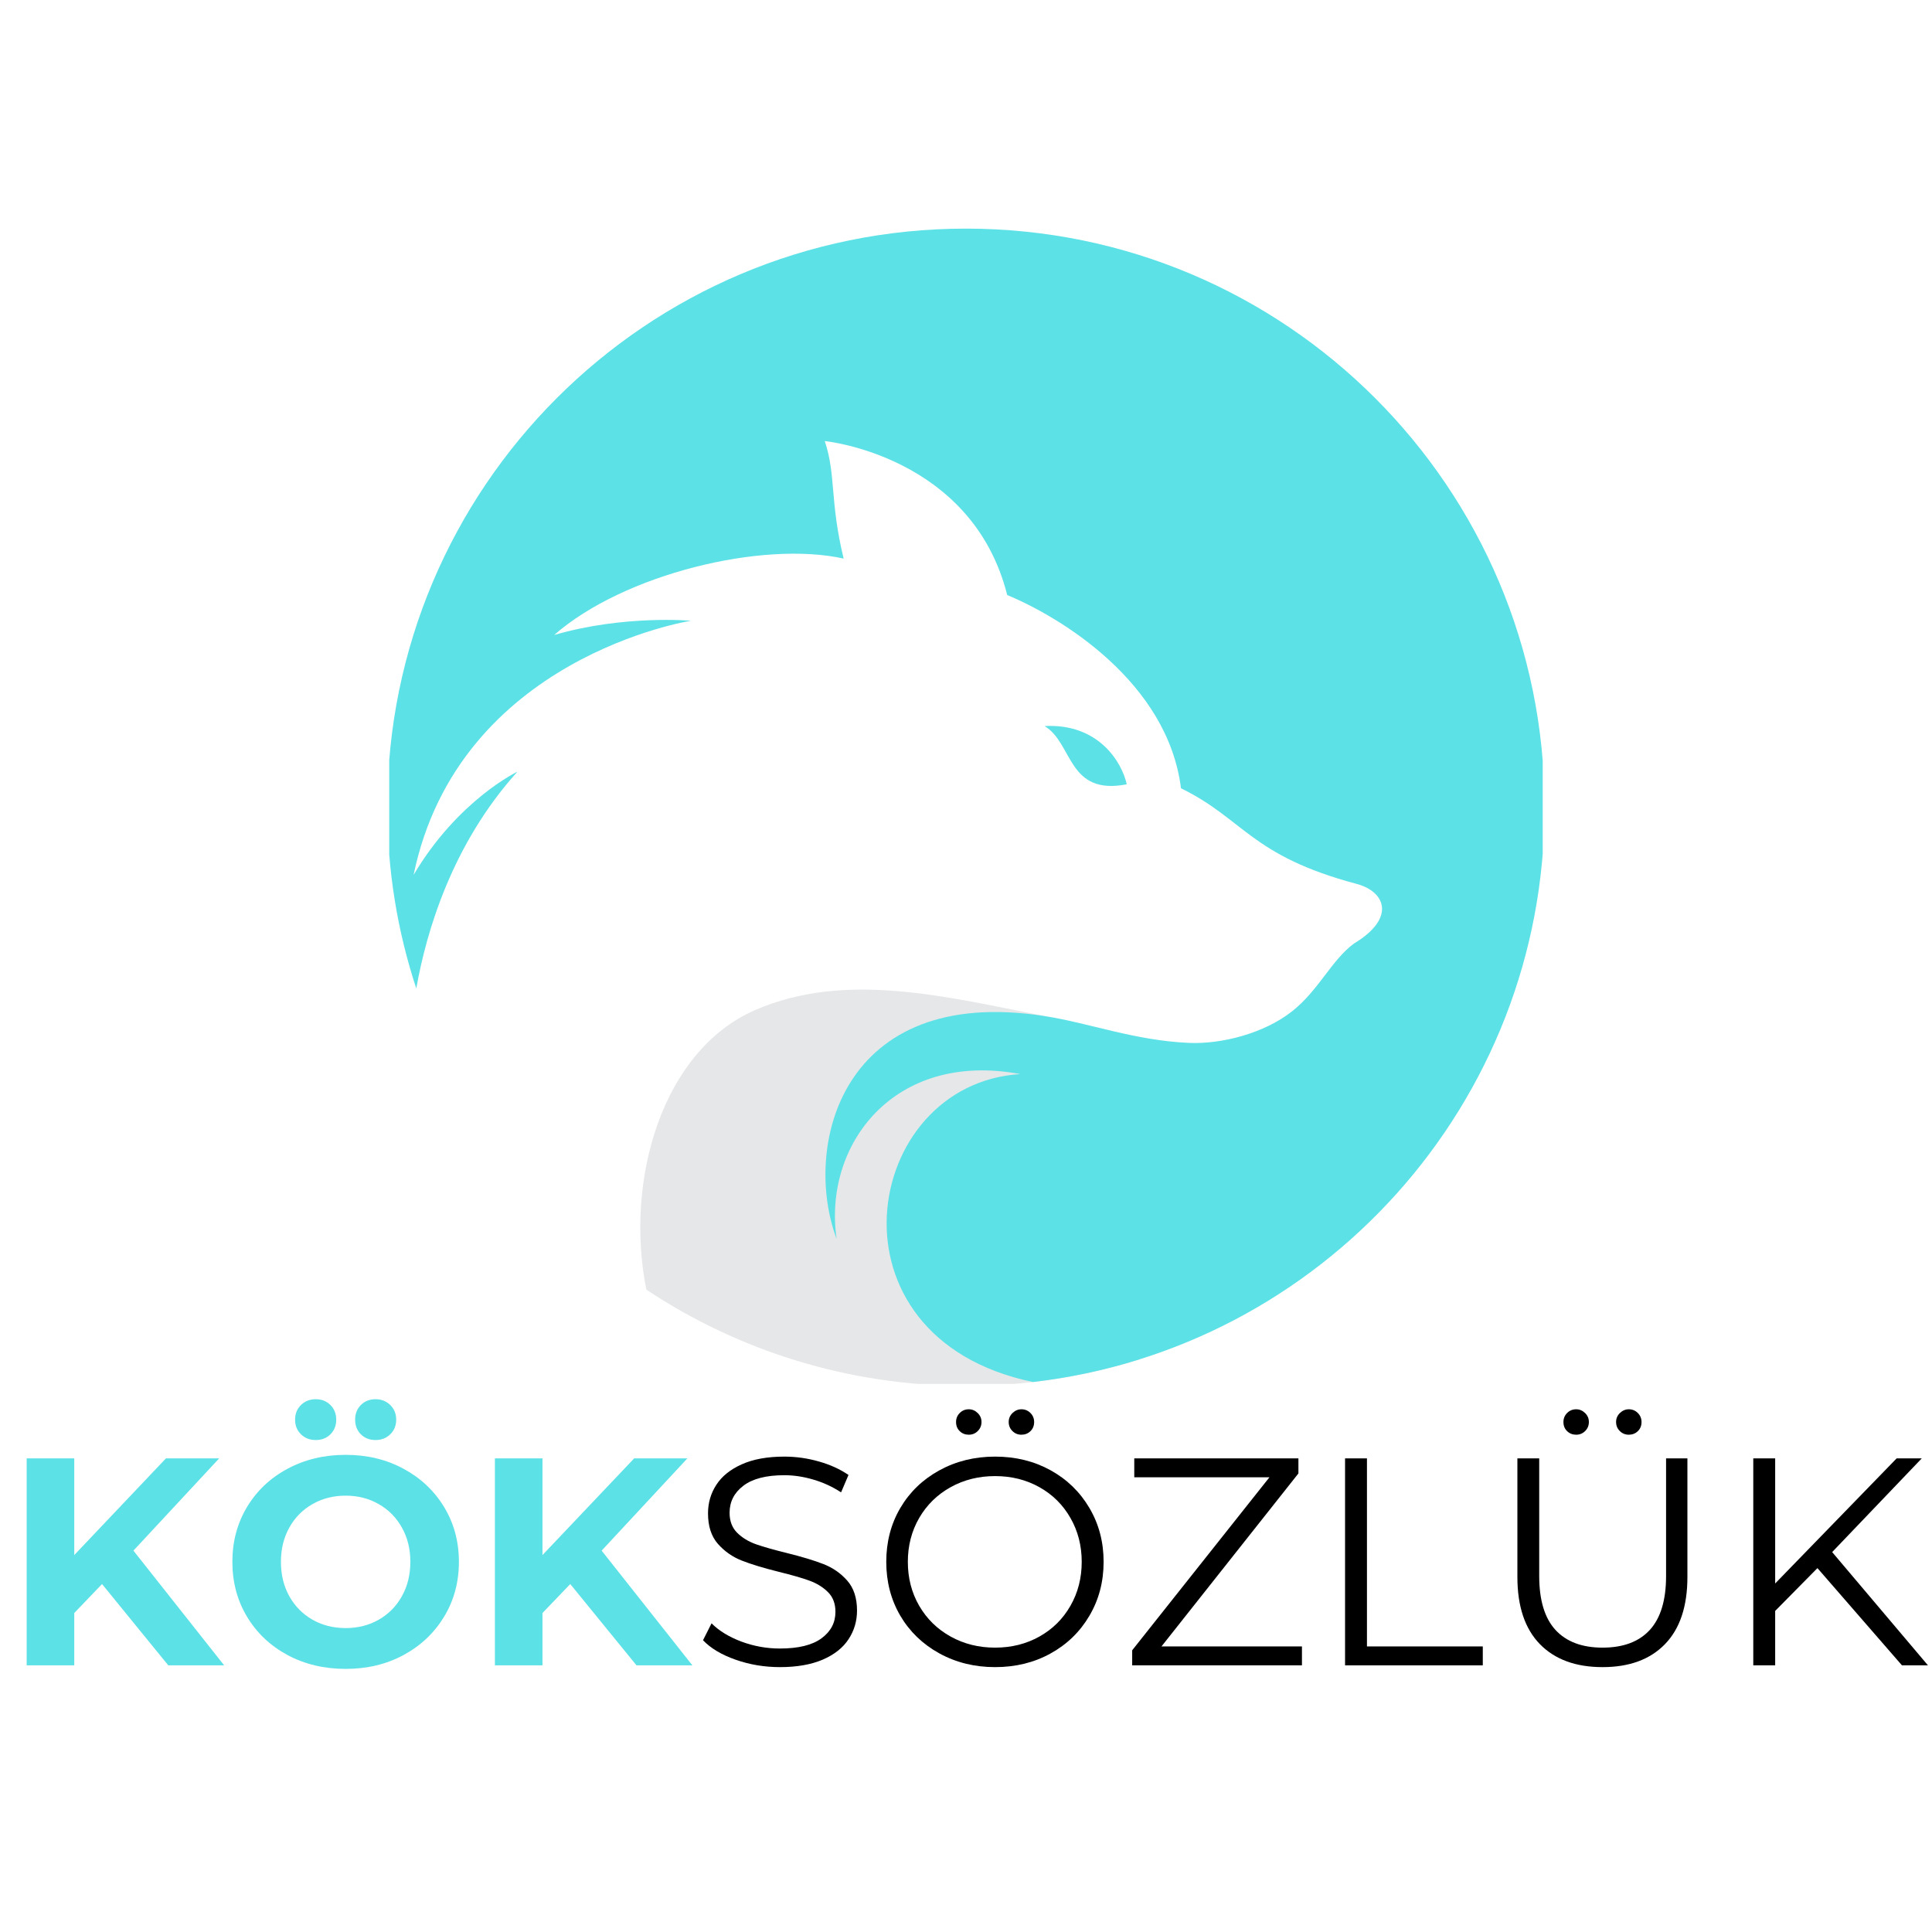 <svg xmlns="http://www.w3.org/2000/svg" xmlns:xlink="http://www.w3.org/1999/xlink" width="500" zoomAndPan="magnify" viewBox="0 0 375 375" height="500" preserveAspectRatio="xMidYMid meet" version="1.0"><defs><g/><clipPath id="abcff0e583"><path d="M 124.207 192.047 L 221.207 192.047 L 221.207 268.625 L 124.207 268.625 Z M 124.207 192.047 " clip-rule="nonzero"/></clipPath><clipPath id="4735f287a7"><path d="M 75.551 44.375 L 299.438 44.375 L 299.438 268.367 L 75.551 268.367 Z M 75.551 44.375 " clip-rule="nonzero"/></clipPath></defs><rect x="-37.5" width="450" fill="#ffffff" y="-37.5" height="450" fill-opacity="1"/><rect x="-37.5" width="450" fill="#ffffff" y="-37.5" height="450" fill-opacity="1"/><g clip-path="url(#abcff0e583)"><path fill="#e6e7e8" d="M 146.543 196.066 C 164.121 188.391 183.844 193.516 202.754 197.219 C 194.367 209.977 221.105 263.84 221.121 263.871 C 210.504 267.199 199.207 268.996 187.492 268.996 C 164.559 268.996 143.227 262.121 125.453 250.316 C 121.211 229.051 128.52 203.934 146.543 196.066 " fill-opacity="1" fill-rule="nonzero"/></g><g clip-path="url(#4735f287a7)"><path fill="#5ce1e6" d="M 198.047 208.48 C 173.488 203.871 159.723 222.266 162.387 240.465 C 155.719 222.699 163.133 191.043 202.754 197.219 C 211.566 198.59 220.188 201.961 230.793 202.426 C 237.098 202.699 245.32 200.59 250.734 196.34 C 255.977 192.227 258.418 186.367 262.809 183.137 C 270.988 178.215 268.941 173.062 263.312 171.562 C 242.703 166.066 241.473 158.984 229.23 153.004 C 226.645 132.41 205.93 119.824 195.5 115.496 C 188.672 88.418 160.086 85.609 160.086 85.609 C 162.293 92.219 161.043 97.305 163.754 108.422 C 147.992 104.91 121.078 111.406 107.562 123.254 C 121.078 119.312 134.102 120.488 134.102 120.488 C 134.102 120.488 89.039 127.508 80.281 169.809 C 88.918 155.254 100.43 149.785 100.43 149.785 C 87.75 163.84 82.762 180.789 80.801 191.859 C 77.152 180.793 75.18 168.969 75.18 156.684 C 75.18 94.656 125.465 44.375 187.492 44.375 C 249.52 44.375 299.801 94.656 299.801 156.684 C 299.801 214.312 256.402 261.801 200.504 268.246 C 158.938 259.605 167.254 210.344 198.047 208.48 " fill-opacity="1" fill-rule="nonzero"/></g><path fill="#5ce1e6" d="M 218.699 152.234 C 207.148 154.48 208.293 144.219 202.754 140.93 C 213.211 140.371 217.773 147.938 218.699 152.234 " fill-opacity="1" fill-rule="nonzero"/><g fill="#5ce1e6" fill-opacity="1"><g transform="translate(0.413, 323.243)"><g><path d="M 19.391 -15.781 L 14 -10.156 L 14 0 L 4.766 0 L 4.766 -40.172 L 14 -40.172 L 14 -21.406 L 31.797 -40.172 L 42.125 -40.172 L 25.484 -22.266 L 43.094 0 L 32.25 0 Z M 19.391 -15.781 "/></g></g></g><g fill="#5ce1e6" fill-opacity="1"><g transform="translate(42.87, 323.243)"><g><path d="M 24.219 0.688 C 20.051 0.688 16.289 -0.207 12.938 -2 C 9.594 -3.801 6.973 -6.281 5.078 -9.438 C 3.18 -12.594 2.234 -16.145 2.234 -20.094 C 2.234 -24.031 3.18 -27.578 5.078 -30.734 C 6.973 -33.891 9.594 -36.363 12.938 -38.156 C 16.289 -39.957 20.051 -40.859 24.219 -40.859 C 28.383 -40.859 32.129 -39.957 35.453 -38.156 C 38.785 -36.363 41.41 -33.891 43.328 -30.734 C 45.242 -27.578 46.203 -24.031 46.203 -20.094 C 46.203 -16.145 45.242 -12.594 43.328 -9.438 C 41.41 -6.281 38.785 -3.801 35.453 -2 C 32.129 -0.207 28.383 0.688 24.219 0.688 Z M 24.219 -7.234 C 26.594 -7.234 28.734 -7.773 30.641 -8.859 C 32.555 -9.953 34.055 -11.473 35.141 -13.422 C 36.234 -15.379 36.781 -17.602 36.781 -20.094 C 36.781 -22.57 36.234 -24.785 35.141 -26.734 C 34.055 -28.691 32.555 -30.211 30.641 -31.297 C 28.734 -32.391 26.594 -32.938 24.219 -32.938 C 21.844 -32.938 19.695 -32.391 17.781 -31.297 C 15.875 -30.211 14.375 -28.691 13.281 -26.734 C 12.195 -24.785 11.656 -22.57 11.656 -20.094 C 11.656 -17.602 12.195 -15.379 13.281 -13.422 C 14.375 -11.473 15.875 -9.953 17.781 -8.859 C 19.695 -7.773 21.844 -7.234 24.219 -7.234 Z M 18.422 -43.734 C 17.273 -43.734 16.316 -44.102 15.547 -44.844 C 14.785 -45.594 14.406 -46.539 14.406 -47.688 C 14.406 -48.832 14.785 -49.781 15.547 -50.531 C 16.316 -51.281 17.273 -51.656 18.422 -51.656 C 19.566 -51.656 20.516 -51.281 21.266 -50.531 C 22.016 -49.781 22.391 -48.832 22.391 -47.688 C 22.391 -46.539 22.016 -45.594 21.266 -44.844 C 20.516 -44.102 19.566 -43.734 18.422 -43.734 Z M 30.016 -43.734 C 28.867 -43.734 27.922 -44.102 27.172 -44.844 C 26.43 -45.594 26.062 -46.539 26.062 -47.688 C 26.062 -48.832 26.43 -49.781 27.172 -50.531 C 27.922 -51.281 28.867 -51.656 30.016 -51.656 C 31.16 -51.656 32.113 -51.281 32.875 -50.531 C 33.645 -49.781 34.031 -48.832 34.031 -47.688 C 34.031 -46.539 33.645 -45.594 32.875 -44.844 C 32.113 -44.102 31.16 -43.734 30.016 -43.734 Z M 30.016 -43.734 "/></g></g></g><g fill="#5ce1e6" fill-opacity="1"><g transform="translate(91.295, 323.243)"><g><path d="M 19.391 -15.781 L 14 -10.156 L 14 0 L 4.766 0 L 4.766 -40.172 L 14 -40.172 L 14 -21.406 L 31.797 -40.172 L 42.125 -40.172 L 25.484 -22.266 L 43.094 0 L 32.25 0 Z M 19.391 -15.781 "/></g></g></g><g fill="#000000" fill-opacity="1"><g transform="translate(133.753, 323.243)"><g><path d="M 17.625 0.344 C 14.633 0.344 11.77 -0.133 9.031 -1.094 C 6.301 -2.051 4.191 -3.312 2.703 -4.875 L 4.359 -8.156 C 5.816 -6.695 7.75 -5.516 10.156 -4.609 C 12.57 -3.711 15.062 -3.266 17.625 -3.266 C 21.219 -3.266 23.91 -3.926 25.703 -5.25 C 27.504 -6.57 28.406 -8.285 28.406 -10.391 C 28.406 -11.992 27.914 -13.273 26.938 -14.234 C 25.969 -15.191 24.773 -15.926 23.359 -16.438 C 21.941 -16.957 19.973 -17.523 17.453 -18.141 C 14.422 -18.898 12.004 -19.633 10.203 -20.344 C 8.41 -21.051 6.875 -22.129 5.594 -23.578 C 4.312 -25.035 3.672 -27.008 3.672 -29.5 C 3.672 -31.531 4.207 -33.375 5.281 -35.031 C 6.352 -36.695 8 -38.023 10.219 -39.016 C 12.438 -40.016 15.191 -40.516 18.484 -40.516 C 20.773 -40.516 23.02 -40.195 25.219 -39.562 C 27.414 -38.938 29.32 -38.066 30.938 -36.953 L 29.5 -33.578 C 27.812 -34.68 26.008 -35.508 24.094 -36.062 C 22.188 -36.625 20.316 -36.906 18.484 -36.906 C 14.961 -36.906 12.312 -36.223 10.531 -34.859 C 8.75 -33.504 7.859 -31.754 7.859 -29.609 C 7.859 -28.004 8.348 -26.711 9.328 -25.734 C 10.305 -24.766 11.531 -24.02 13 -23.5 C 14.469 -22.988 16.445 -22.426 18.938 -21.812 C 21.883 -21.082 24.266 -20.363 26.078 -19.656 C 27.898 -18.945 29.441 -17.875 30.703 -16.438 C 31.961 -15.008 32.594 -13.07 32.594 -10.625 C 32.594 -8.594 32.047 -6.742 30.953 -5.078 C 29.867 -3.41 28.195 -2.086 25.938 -1.109 C 23.676 -0.141 20.906 0.344 17.625 0.344 Z M 17.625 0.344 "/></g></g></g><g fill="#000000" fill-opacity="1"><g transform="translate(169.039, 323.243)"><g><path d="M 24.109 0.344 C 20.129 0.344 16.52 -0.547 13.281 -2.328 C 10.051 -4.109 7.523 -6.547 5.703 -9.641 C 3.891 -12.742 2.984 -16.227 2.984 -20.094 C 2.984 -23.957 3.891 -27.438 5.703 -30.531 C 7.523 -33.633 10.051 -36.07 13.281 -37.844 C 16.52 -39.625 20.129 -40.516 24.109 -40.516 C 28.086 -40.516 31.672 -39.633 34.859 -37.875 C 38.055 -36.113 40.57 -33.676 42.406 -30.562 C 44.25 -27.445 45.172 -23.957 45.172 -20.094 C 45.172 -16.227 44.25 -12.734 42.406 -9.609 C 40.57 -6.492 38.055 -4.055 34.859 -2.297 C 31.672 -0.535 28.086 0.344 24.109 0.344 Z M 24.109 -3.438 C 27.285 -3.438 30.156 -4.156 32.719 -5.594 C 35.281 -7.031 37.285 -9.02 38.734 -11.562 C 40.191 -14.102 40.922 -16.945 40.922 -20.094 C 40.922 -23.227 40.191 -26.066 38.734 -28.609 C 37.285 -31.148 35.281 -33.141 32.719 -34.578 C 30.156 -36.016 27.285 -36.734 24.109 -36.734 C 20.93 -36.734 18.051 -36.016 15.469 -34.578 C 12.883 -33.141 10.852 -31.148 9.375 -28.609 C 7.906 -26.066 7.172 -23.227 7.172 -20.094 C 7.172 -16.945 7.906 -14.102 9.375 -11.562 C 10.852 -9.02 12.883 -7.031 15.469 -5.594 C 18.051 -4.156 20.93 -3.438 24.109 -3.438 Z M 19 -44.766 C 18.312 -44.766 17.727 -44.992 17.25 -45.453 C 16.77 -45.91 16.531 -46.504 16.531 -47.234 C 16.531 -47.922 16.77 -48.504 17.25 -48.984 C 17.727 -49.461 18.312 -49.703 19 -49.703 C 19.656 -49.703 20.227 -49.461 20.719 -48.984 C 21.219 -48.504 21.469 -47.922 21.469 -47.234 C 21.469 -46.547 21.227 -45.961 20.75 -45.484 C 20.27 -45.004 19.688 -44.766 19 -44.766 Z M 29.219 -44.766 C 28.531 -44.766 27.945 -45.004 27.469 -45.484 C 26.988 -45.961 26.75 -46.547 26.75 -47.234 C 26.75 -47.922 27 -48.504 27.5 -48.984 C 28 -49.461 28.57 -49.703 29.219 -49.703 C 29.906 -49.703 30.488 -49.461 30.969 -48.984 C 31.445 -48.504 31.688 -47.922 31.688 -47.234 C 31.688 -46.504 31.445 -45.91 30.969 -45.453 C 30.488 -44.992 29.906 -44.766 29.219 -44.766 Z M 29.219 -44.766 "/></g></g></g><g fill="#000000" fill-opacity="1"><g transform="translate(217.177, 323.243)"><g><path d="M 35.531 -3.672 L 35.531 0 L 2.578 0 L 2.578 -2.922 L 29.219 -36.5 L 2.984 -36.5 L 2.984 -40.172 L 34.844 -40.172 L 34.844 -37.25 L 8.266 -3.672 Z M 35.531 -3.672 "/></g></g></g><g fill="#000000" fill-opacity="1"><g transform="translate(254.528, 323.243)"><g><path d="M 6.547 -40.172 L 10.797 -40.172 L 10.797 -3.672 L 33.281 -3.672 L 33.281 0 L 6.547 0 Z M 6.547 -40.172 "/></g></g></g><g fill="#000000" fill-opacity="1"><g transform="translate(288.322, 323.243)"><g><path d="M 22.734 0.344 C 17.523 0.344 13.469 -1.145 10.562 -4.125 C 7.656 -7.113 6.203 -11.457 6.203 -17.156 L 6.203 -40.172 L 10.438 -40.172 L 10.438 -17.328 C 10.438 -12.66 11.488 -9.176 13.594 -6.875 C 15.707 -4.582 18.754 -3.438 22.734 -3.438 C 26.742 -3.438 29.801 -4.582 31.906 -6.875 C 34.008 -9.176 35.062 -12.66 35.062 -17.328 L 35.062 -40.172 L 39.203 -40.172 L 39.203 -17.156 C 39.203 -11.457 37.754 -7.113 34.859 -4.125 C 31.973 -1.145 27.93 0.344 22.734 0.344 Z M 17.609 -44.766 C 16.922 -44.766 16.336 -44.992 15.859 -45.453 C 15.379 -45.91 15.141 -46.504 15.141 -47.234 C 15.141 -47.922 15.379 -48.504 15.859 -48.984 C 16.336 -49.461 16.922 -49.703 17.609 -49.703 C 18.266 -49.703 18.836 -49.461 19.328 -48.984 C 19.828 -48.504 20.078 -47.922 20.078 -47.234 C 20.078 -46.547 19.836 -45.961 19.359 -45.484 C 18.879 -45.004 18.297 -44.766 17.609 -44.766 Z M 27.828 -44.766 C 27.141 -44.766 26.555 -45.004 26.078 -45.484 C 25.598 -45.961 25.359 -46.547 25.359 -47.234 C 25.359 -47.922 25.609 -48.504 26.109 -48.984 C 26.609 -49.461 27.18 -49.703 27.828 -49.703 C 28.516 -49.703 29.098 -49.461 29.578 -48.984 C 30.055 -48.504 30.297 -47.922 30.297 -47.234 C 30.297 -46.504 30.055 -45.91 29.578 -45.453 C 29.098 -44.992 28.516 -44.766 27.828 -44.766 Z M 27.828 -44.766 "/></g></g></g><g fill="#000000" fill-opacity="1"><g transform="translate(333.763, 323.243)"><g><path d="M 19 -18.875 L 10.797 -10.562 L 10.797 0 L 6.547 0 L 6.547 -40.172 L 10.797 -40.172 L 10.797 -15.891 L 34.375 -40.172 L 39.25 -40.172 L 21.859 -21.984 L 40.453 0 L 35.406 0 Z M 19 -18.875 "/></g></g></g></svg>